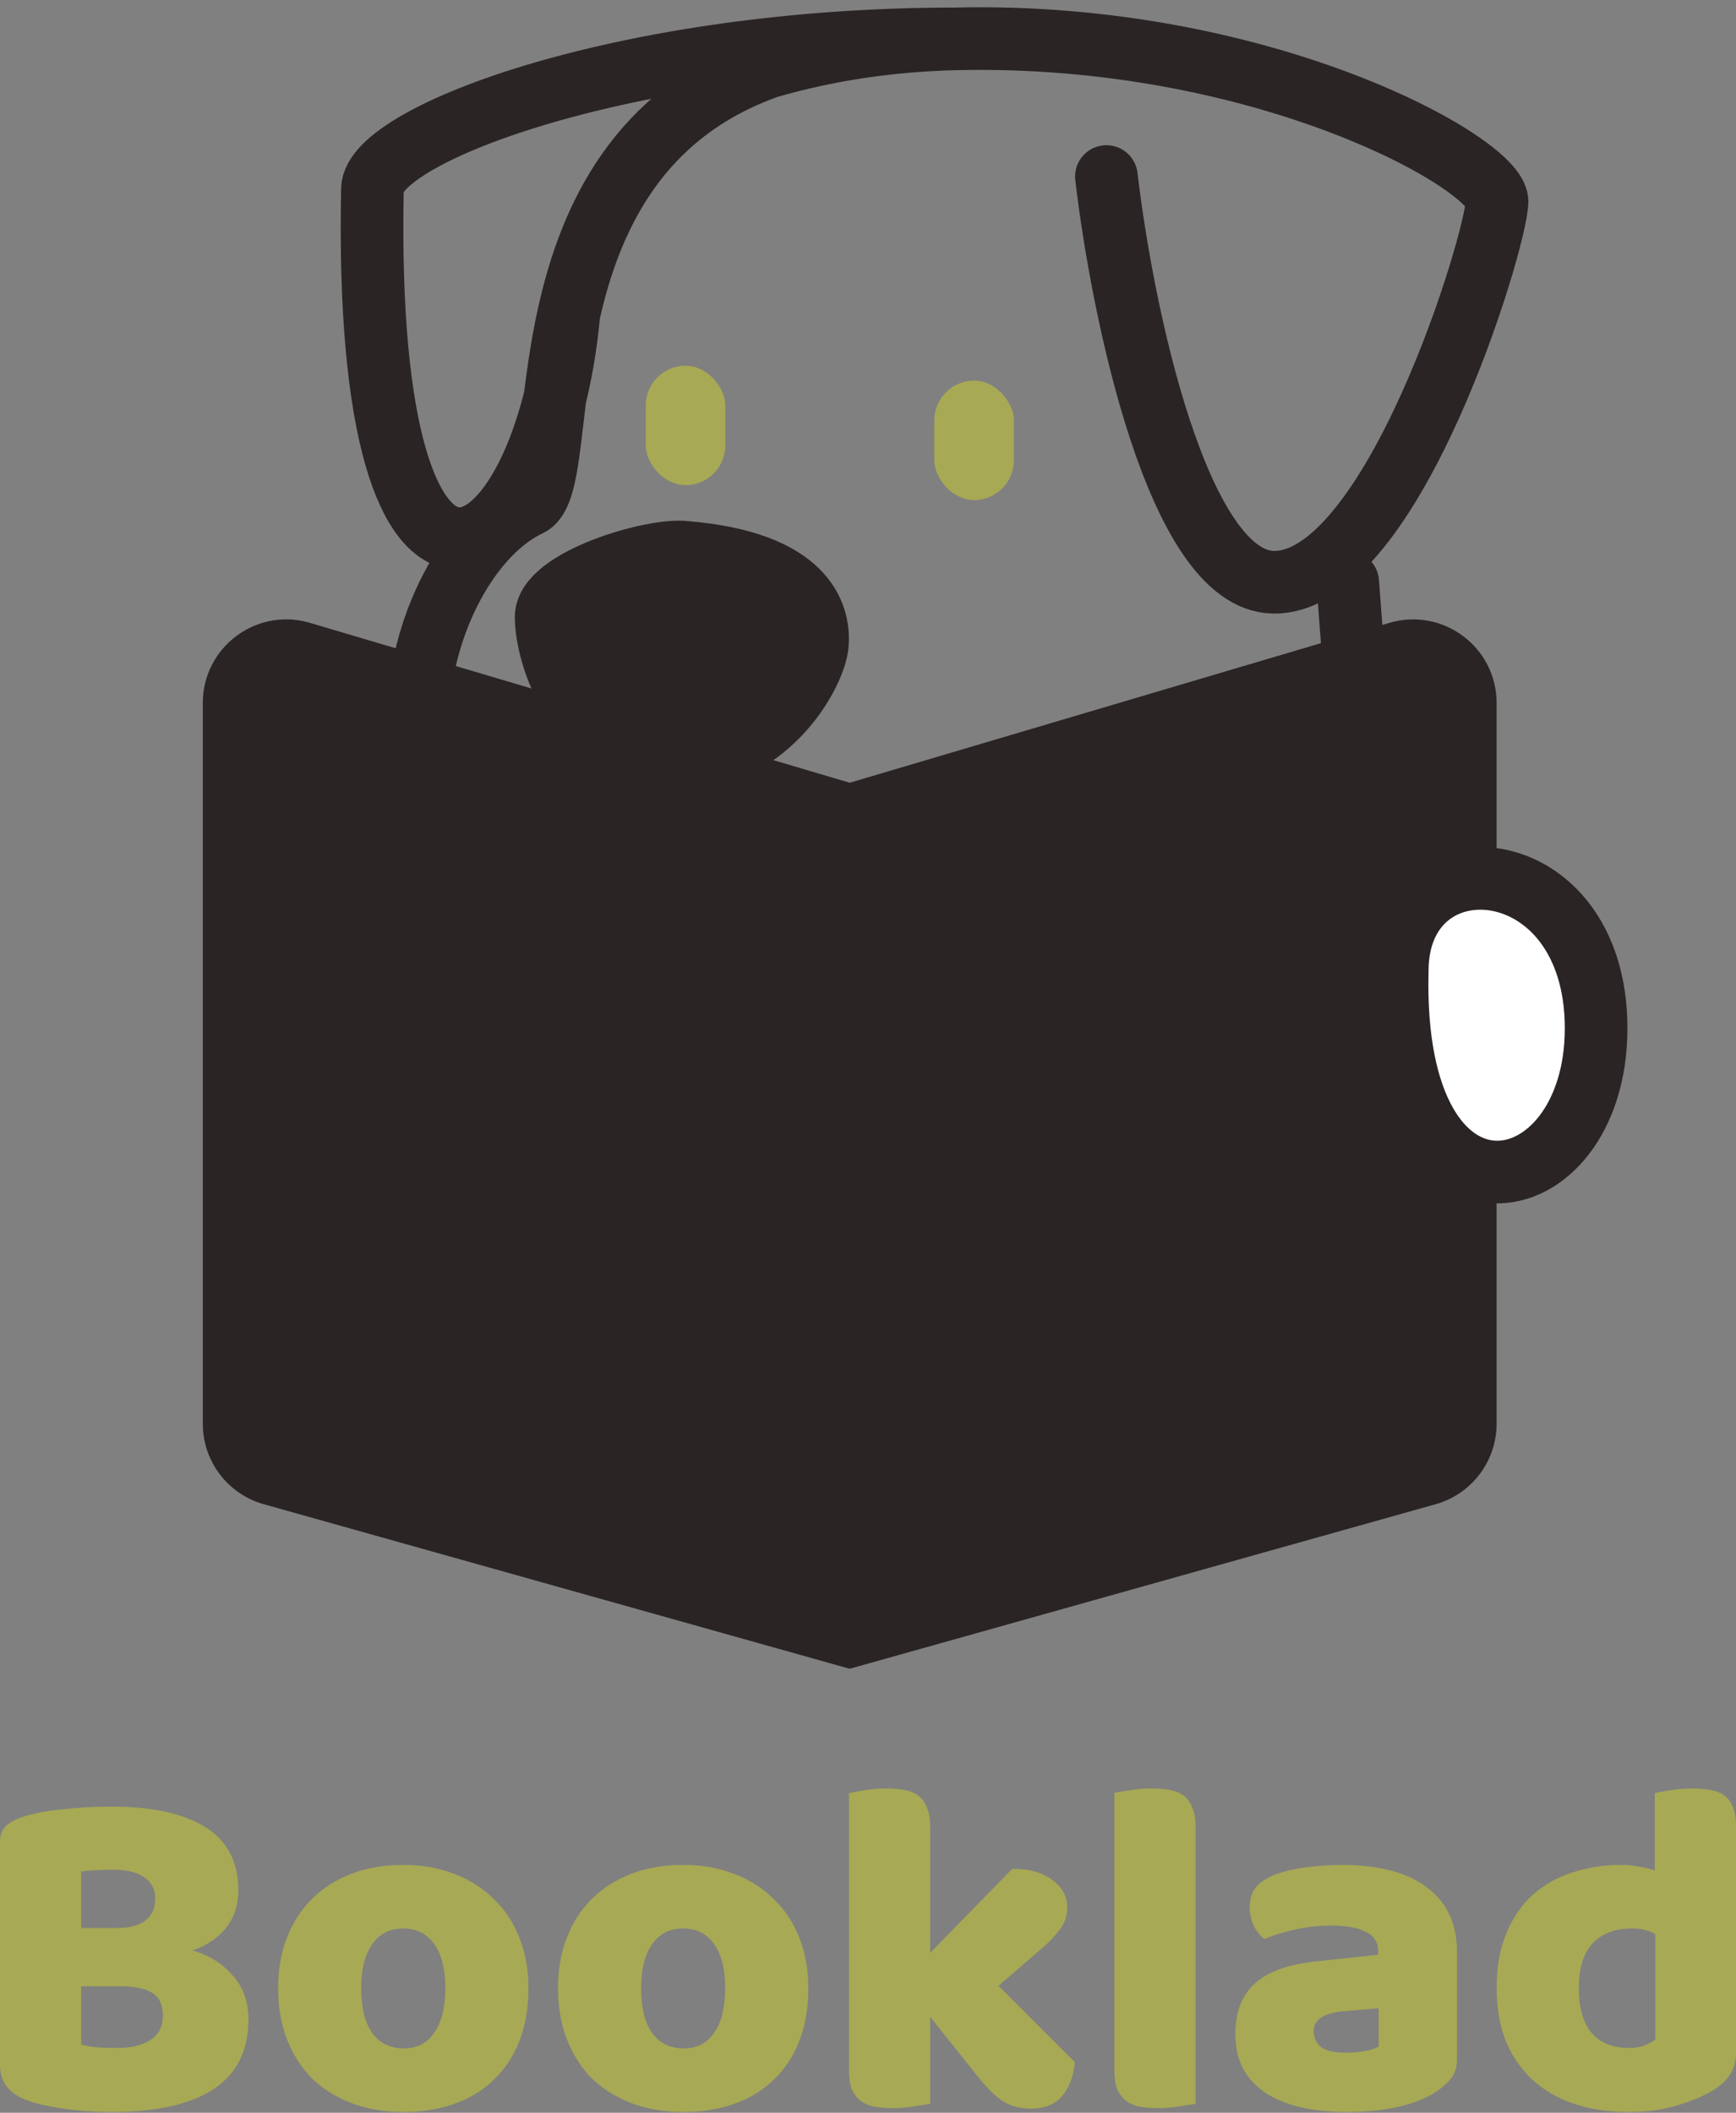 <svg width="180" height="219" viewBox="0 0 180 219" fill="none" xmlns="http://www.w3.org/2000/svg">
<rect x="0" y="0" width="180" height="219" fill="#808080" stroke="none"/>
<path d="M114.719 18.299C116.353 32.23 122.097 60.143 132.004 60.35C144.387 60.608 155.222 24.748 155.222 20.879C155.222 17.009 131.019 3.249 98.983 4.032M107.496 98.273C86.084 114.526 56.653 103.1 46.871 87.954C38.874 75.571 45.581 56.738 54.868 52.352C57.294 51.207 56.792 42.311 58.989 32.488M58.989 32.488C61.205 22.585 66.164 11.74 79.634 6.948C86.122 5.07 92.631 4.187 98.983 4.032M58.989 32.488C56.416 60.35 37.584 71.185 38.616 19.589C38.729 13.913 64.929 4.032 98.983 4.032M139.743 60.35L142.839 101.627" stroke="#2A2424" stroke-width="6.493" stroke-linecap="round"/>
<path d="M84.748 66.799C85.006 63.703 83.458 58.286 71.075 57.254C67.722 56.828 56.628 60.092 56.628 63.962C56.628 67.831 59.724 78.15 69.527 78.666C79.331 79.182 84.49 69.895 84.748 66.799Z" fill="#2A2424" stroke="#2A2424" stroke-width="6.493" stroke-linecap="round"/>
<rect x="66.953" y="37.906" width="8.255" height="12.383" rx="4.128" fill="#A7A955"/>
<rect x="96.874" y="39.453" width="8.255" height="12.383" rx="4.128" fill="#A7A955"/>
<path d="M144.139 64.823C149.513 63.232 154.906 67.259 154.906 72.865V147.583C154.906 151.224 152.56 154.435 149.123 155.556L148.787 155.658L88.103 172.696L27.418 155.658C23.799 154.642 21.299 151.342 21.299 147.583V72.865C21.299 67.347 26.525 63.357 31.815 64.752L32.067 64.823L88.026 81.396L88.103 81.418L88.18 81.396L144.139 64.823Z" fill="#2A2424" stroke="#2A2424" stroke-width="0.541"/>
<path d="M144.876 100.633C144.14 129.427 165.496 125.455 165.496 106.59C165.496 87.725 144.876 86.401 144.876 100.633Z" fill="white" stroke="#2A2424" stroke-width="6.493"/>
<path d="M155.184 206.088C155.184 203.908 155.514 202.026 156.175 200.441C156.835 198.823 157.743 197.485 158.899 196.429C160.088 195.372 161.458 194.596 163.01 194.101C164.595 193.572 166.296 193.308 168.112 193.308C168.772 193.308 169.416 193.374 170.044 193.506C170.671 193.605 171.183 193.738 171.579 193.903V185.878C171.909 185.779 172.438 185.68 173.164 185.581C173.891 185.449 174.634 185.383 175.393 185.383C176.12 185.383 176.763 185.433 177.325 185.532C177.919 185.631 178.415 185.829 178.811 186.126C179.207 186.423 179.504 186.836 179.702 187.364C179.9 187.86 180 188.52 180 189.346V212.824C180 214.376 179.273 215.614 177.82 216.539C176.863 217.166 175.624 217.711 174.105 218.173C172.586 218.669 170.836 218.916 168.855 218.916C166.708 218.916 164.777 218.619 163.06 218.025C161.376 217.43 159.939 216.572 158.75 215.449C157.595 214.326 156.703 212.989 156.076 211.437C155.481 209.852 155.184 208.069 155.184 206.088ZM169.251 199.896C167.468 199.896 166.098 200.408 165.14 201.432C164.182 202.455 163.704 204.007 163.704 206.088C163.704 208.135 164.149 209.687 165.041 210.744C165.932 211.767 167.22 212.279 168.904 212.279C169.499 212.279 170.027 212.197 170.489 212.031C170.985 211.833 171.364 211.619 171.629 211.388V200.49C170.968 200.094 170.176 199.896 169.251 199.896Z" fill="#A7A955"/>
<path d="M139.58 212.774C140.142 212.774 140.753 212.725 141.413 212.626C142.106 212.494 142.618 212.329 142.948 212.131V208.168L139.382 208.465C138.458 208.531 137.698 208.729 137.104 209.06C136.509 209.39 136.212 209.885 136.212 210.545C136.212 211.206 136.46 211.751 136.955 212.18C137.483 212.576 138.358 212.774 139.58 212.774ZM139.184 193.308C140.967 193.308 142.585 193.49 144.038 193.853C145.524 194.216 146.779 194.778 147.803 195.537C148.859 196.264 149.668 197.205 150.23 198.361C150.791 199.483 151.072 200.821 151.072 202.373V213.468C151.072 214.326 150.824 215.036 150.329 215.598C149.866 216.126 149.305 216.588 148.645 216.985C146.498 218.273 143.477 218.916 139.58 218.916C137.83 218.916 136.245 218.751 134.825 218.421C133.438 218.091 132.233 217.596 131.209 216.935C130.219 216.275 129.443 215.433 128.881 214.409C128.353 213.385 128.089 212.197 128.089 210.843C128.089 208.564 128.766 206.814 130.12 205.592C131.474 204.37 133.57 203.611 136.41 203.314L142.899 202.62V202.274C142.899 201.316 142.47 200.639 141.611 200.243C140.786 199.813 139.58 199.599 137.995 199.599C136.74 199.599 135.519 199.731 134.33 199.995C133.141 200.259 132.068 200.59 131.11 200.986C130.681 200.689 130.318 200.243 130.021 199.648C129.723 199.021 129.575 198.377 129.575 197.717C129.575 196.858 129.773 196.181 130.169 195.686C130.598 195.157 131.242 194.712 132.101 194.348C133.059 193.985 134.181 193.721 135.469 193.556C136.79 193.391 138.028 193.308 139.184 193.308Z" fill="#A7A955"/>
<path d="M123.968 218.074C123.605 218.14 123.06 218.223 122.334 218.322C121.64 218.454 120.93 218.52 120.204 218.52C119.477 218.52 118.817 218.471 118.223 218.372C117.661 218.273 117.182 218.074 116.786 217.777C116.39 217.48 116.076 217.084 115.845 216.588C115.647 216.06 115.548 215.383 115.548 214.558V185.829C115.911 185.763 116.439 185.68 117.133 185.581C117.859 185.449 118.586 185.383 119.312 185.383C120.039 185.383 120.683 185.433 121.244 185.532C121.838 185.631 122.334 185.829 122.73 186.126C123.126 186.423 123.423 186.836 123.622 187.364C123.853 187.86 123.968 188.52 123.968 189.346V218.074Z" fill="#A7A955"/>
<path d="M111.454 213.765C111.289 215.317 110.827 216.506 110.067 217.331C109.341 218.157 108.267 218.57 106.847 218.57C105.791 218.57 104.85 218.322 104.024 217.827C103.199 217.298 102.307 216.423 101.349 215.202L96.446 209.06V218.074C96.083 218.14 95.538 218.223 94.811 218.322C94.118 218.454 93.408 218.52 92.681 218.52C91.955 218.52 91.294 218.471 90.7 218.372C90.139 218.273 89.66 218.074 89.264 217.777C88.867 217.48 88.554 217.084 88.323 216.588C88.124 216.06 88.025 215.383 88.025 214.558V185.878C88.389 185.779 88.917 185.68 89.61 185.581C90.337 185.449 91.063 185.383 91.79 185.383C92.516 185.383 93.16 185.433 93.722 185.532C94.316 185.631 94.811 185.829 95.207 186.126C95.604 186.423 95.901 186.836 96.099 187.364C96.33 187.86 96.446 188.52 96.446 189.346V202.422L104.965 193.705C106.682 193.705 108.053 194.084 109.076 194.844C110.133 195.603 110.661 196.561 110.661 197.717C110.661 198.212 110.579 198.674 110.414 199.104C110.249 199.5 109.985 199.913 109.621 200.342C109.291 200.771 108.845 201.233 108.284 201.729C107.756 202.191 107.128 202.736 106.402 203.363L103.529 205.84L111.454 213.765Z" fill="#A7A955"/>
<path d="M83.813 206.088C83.813 208.135 83.499 209.968 82.871 211.586C82.244 213.171 81.353 214.508 80.197 215.598C79.074 216.687 77.72 217.513 76.135 218.074C74.55 218.636 72.784 218.916 70.835 218.916C68.887 218.916 67.12 218.619 65.535 218.025C63.95 217.43 62.58 216.588 61.424 215.499C60.301 214.376 59.426 213.022 58.799 211.437C58.172 209.852 57.858 208.069 57.858 206.088C57.858 204.139 58.172 202.373 58.799 200.788C59.426 199.203 60.301 197.865 61.424 196.776C62.58 195.653 63.95 194.794 65.535 194.2C67.12 193.605 68.887 193.308 70.835 193.308C72.784 193.308 74.55 193.622 76.135 194.249C77.72 194.844 79.074 195.702 80.197 196.825C81.353 197.915 82.244 199.252 82.871 200.837C83.499 202.422 83.813 204.172 83.813 206.088ZM66.477 206.088C66.477 208.102 66.856 209.654 67.616 210.744C68.408 211.8 69.498 212.329 70.885 212.329C72.272 212.329 73.328 211.784 74.055 210.694C74.814 209.604 75.194 208.069 75.194 206.088C75.194 204.106 74.814 202.587 74.055 201.531C73.295 200.441 72.222 199.896 70.835 199.896C69.448 199.896 68.375 200.441 67.616 201.531C66.856 202.587 66.477 204.106 66.477 206.088Z" fill="#A7A955"/>
<path d="M54.791 206.088C54.791 208.135 54.477 209.968 53.85 211.586C53.223 213.171 52.331 214.508 51.175 215.598C50.053 216.687 48.699 217.513 47.114 218.074C45.529 218.636 43.762 218.916 41.814 218.916C39.865 218.916 38.099 218.619 36.514 218.025C34.929 217.43 33.559 216.588 32.403 215.499C31.28 214.376 30.405 213.022 29.777 211.437C29.15 209.852 28.836 208.069 28.836 206.088C28.836 204.139 29.15 202.373 29.777 200.788C30.405 199.203 31.28 197.865 32.403 196.776C33.559 195.653 34.929 194.794 36.514 194.2C38.099 193.605 39.865 193.308 41.814 193.308C43.762 193.308 45.529 193.622 47.114 194.249C48.699 194.844 50.053 195.702 51.175 196.825C52.331 197.915 53.223 199.252 53.85 200.837C54.477 202.422 54.791 204.172 54.791 206.088ZM37.455 206.088C37.455 208.102 37.835 209.654 38.594 210.744C39.387 211.8 40.476 212.329 41.863 212.329C43.25 212.329 44.307 211.784 45.033 210.694C45.793 209.604 46.173 208.069 46.173 206.088C46.173 204.106 45.793 202.587 45.033 201.531C44.274 200.441 43.201 199.896 41.814 199.896C40.427 199.896 39.354 200.441 38.594 201.531C37.835 202.587 37.455 204.106 37.455 206.088Z" fill="#A7A955"/>
<path d="M8.42 211.932C8.883 212.064 9.477 212.164 10.204 212.23C10.93 212.263 11.623 212.279 12.284 212.279C13.605 212.279 14.694 212.015 15.553 211.487C16.445 210.925 16.89 210.067 16.89 208.911C16.89 207.821 16.527 207.045 15.801 206.583C15.074 206.121 13.968 205.889 12.482 205.889H8.42V211.932ZM8.42 199.847H12.036C13.456 199.847 14.48 199.582 15.107 199.054C15.768 198.526 16.098 197.75 16.098 196.726C16.098 195.834 15.718 195.124 14.959 194.596C14.232 194.068 13.126 193.804 11.64 193.804C11.145 193.804 10.567 193.82 9.906 193.853C9.279 193.886 8.784 193.936 8.42 194.002V199.847ZM11.64 218.916C11.079 218.916 10.418 218.9 9.659 218.867C8.899 218.834 8.107 218.768 7.281 218.669C6.489 218.57 5.696 218.438 4.904 218.273C4.111 218.14 3.385 217.942 2.724 217.678C0.908 216.985 0 215.779 0 214.062V190.931C0 190.237 0.182 189.709 0.545 189.346C0.941 188.949 1.469 188.636 2.13 188.405C3.253 188.008 4.656 187.728 6.34 187.563C8.024 187.364 9.758 187.265 11.541 187.265C15.768 187.265 19.02 187.975 21.299 189.395C23.577 190.815 24.716 193.011 24.716 195.983C24.716 197.469 24.287 198.757 23.429 199.847C22.57 200.903 21.414 201.679 19.961 202.175C21.612 202.637 22.983 203.479 24.073 204.701C25.195 205.922 25.757 207.458 25.757 209.307C25.757 212.576 24.535 215.003 22.091 216.588C19.681 218.14 16.197 218.916 11.64 218.916Z" fill="#A7A955"/>
</svg>
